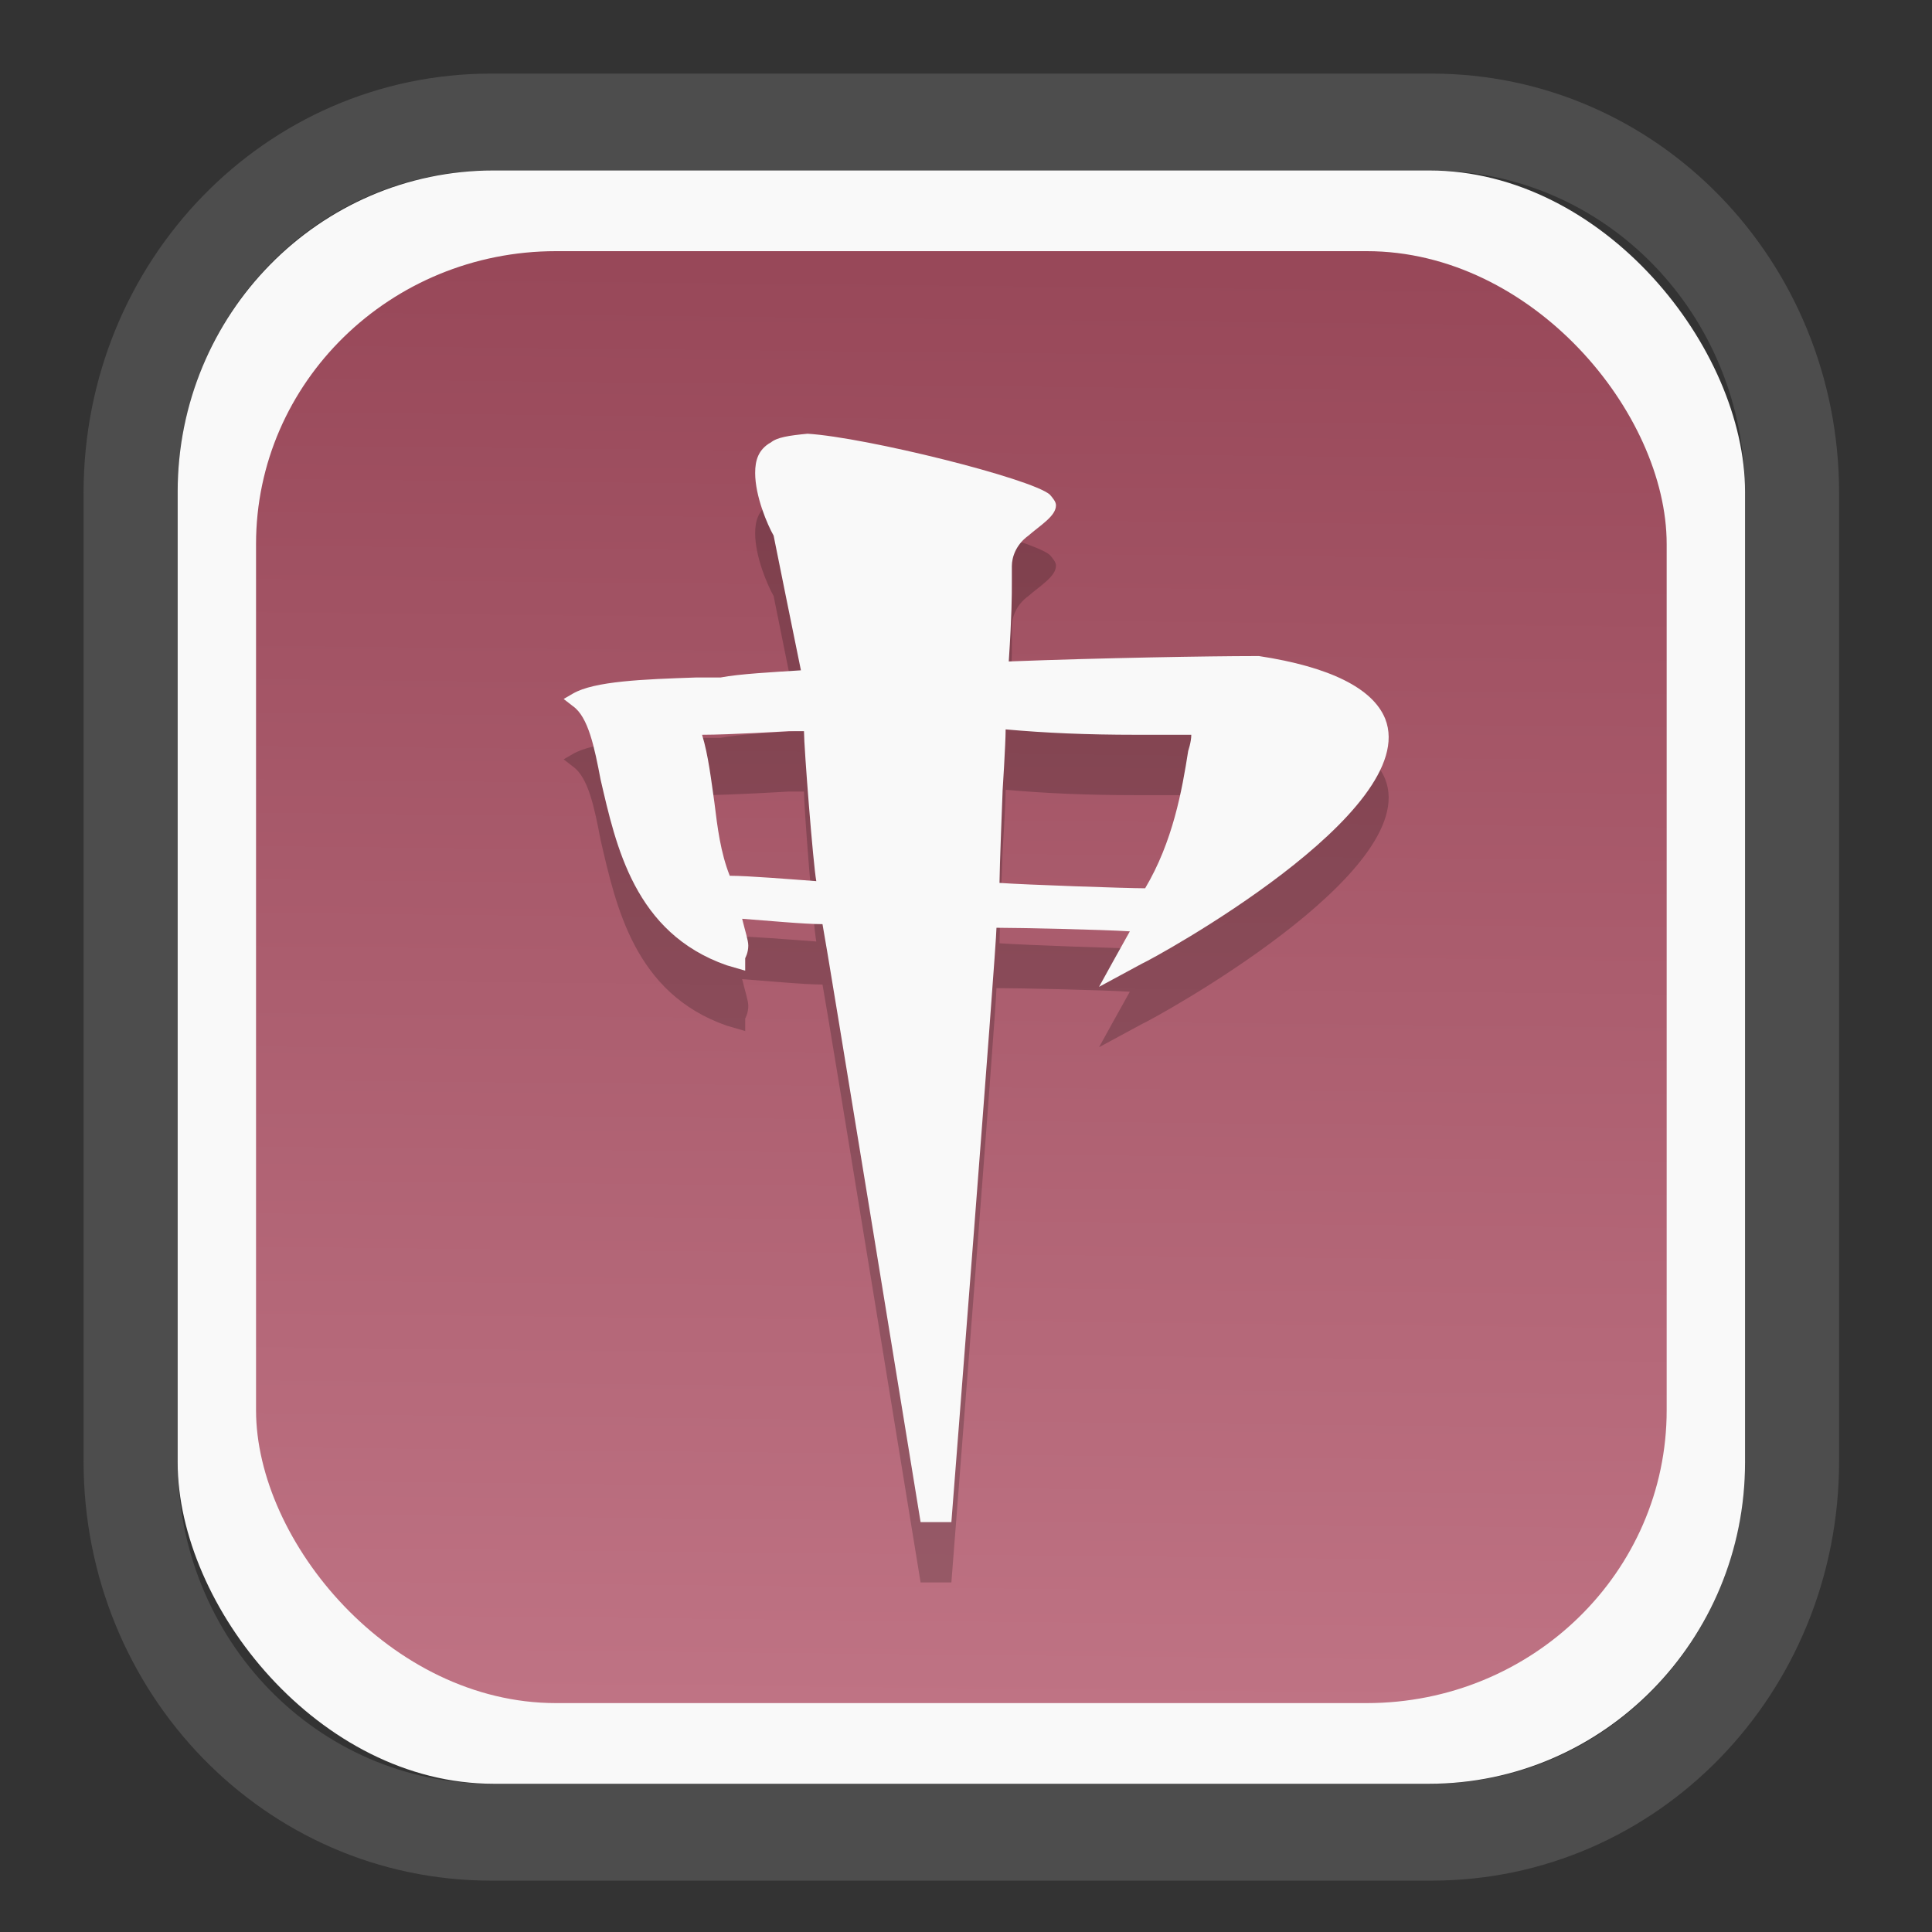 <?xml version="1.0" encoding="UTF-8" standalone="no"?>
<svg
   width="64"
   height="64"
   version="1.1"
   id="svg73"
   sodipodi:docname="system-software-install.svg"
   inkscape:version="1.3.2 (091e20ef0f, 2023-11-25)"
   xmlns:inkscape="http://www.inkscape.org/namespaces/inkscape"
   xmlns:sodipodi="http://sodipodi.sourceforge.net/DTD/sodipodi-0.dtd"
   xmlns:xlink="http://www.w3.org/1999/xlink"
   xmlns="http://www.w3.org/2000/svg"
   xmlns:svg="http://www.w3.org/2000/svg"
   xmlns:rdf="http://www.w3.org/1999/02/22-rdf-syntax-ns#"
   xmlns:cc="http://creativecommons.org/ns#"
   xmlns:dc="http://purl.org/dc/elements/1.1/">
  <rect width="100%" height="100%" fill="#333333" stroke="none"/>
  <sodipodi:namedview
     pagecolor="#f5f7fa"
     bordercolor="#666666"
     borderopacity="1"
     objecttolerance="10"
     gridtolerance="10"
     guidetolerance="10"
     inkscape:pageopacity="0"
     inkscape:pageshadow="2"
     inkscape:window-width="1377"
     inkscape:window-height="886"
     id="namedview75"
     showgrid="false"
     inkscape:zoom="6.2890624"
     inkscape:cx="30.21118"
     inkscape:cy="28.223603"
     inkscape:window-x="55"
     inkscape:window-y="98"
     inkscape:window-maximized="0"
     inkscape:current-layer="g877"
     inkscape:document-rotation="0"
     inkscape:pagecheckerboard="0"
     inkscape:showpageshadow="2"
     inkscape:deskcolor="#d1d1d1" />
  <defs
     id="defs29">
    <linearGradient
       id="linearGradient5"
       inkscape:collect="always">
      <stop
         style="stop-color:#984859;stop-opacity:1;"
         offset="0"
         id="stop5" />
      <stop
         style="stop-color:#bf7384;stop-opacity:1;"
         offset="1"
         id="stop6" />
    </linearGradient>
    <inkscape:path-effect
       effect="powerclip"
       id="path-effect1980"
       is_visible="true"
       lpeversion="1"
       inverse="true"
       flatten="false"
       hide_clip="false"
       message="Use fill-rule evenodd on &lt;b&gt;fill and stroke&lt;/b&gt; dialog if no flatten result after convert clip to paths." />
    <clipPath
       clipPathUnits="userSpaceOnUse"
       id="clipPath1976">
      <rect
         x="9.678"
         y="9.925"
         width="43.343"
         height="44.613"
         rx="8.669"
         ry="8.923"
         fill="url(#linearGradient862)"
         stroke-width="2.968"
         id="rect1978"
         style="display:none;fill:#333333;fill-opacity:1"
         d="m 18.347,9.925 h 26.005 c 4.803,0 8.669,3.98 8.669,8.923 v 26.767 c 0,4.943 -3.866,8.923 -8.669,8.923 h -26.005 c -4.803,0 -8.669,-3.98 -8.669,-8.923 V 18.848 c 0,-4.943 3.866,-8.923 8.669,-8.923 z" />
      <path
         id="lpe_path-effect1980"
         style="fill:#333333;fill-opacity:1"
         class="powerclip"
         d="M 2.076,2.246 H 60.624 V 62.217 H 2.076 Z M 18.347,9.925 c -4.803,0 -8.669,3.98 -8.669,8.923 v 26.767 c 0,4.943 3.866,8.923 8.669,8.923 h 26.005 c 4.803,0 8.669,-3.98 8.669,-8.923 V 18.848 c 0,-4.943 -3.866,-8.923 -8.669,-8.923 z" />
    </clipPath>
    <linearGradient
       inkscape:collect="always"
       xlink:href="#linearGradient5"
       id="linearGradient6"
       x1="33.786"
       y1="12.971"
       x2="33.376"
       y2="52.289"
       gradientUnits="userSpaceOnUse"
       gradientTransform="matrix(1.1,0,0,1.1,-3.185,-3.234)" />
  </defs>
  <g
     id="g877"
     transform="matrix(1.1,0,0,1.1,-3.185,-3.207)">
    <path
       d="m 18.347,7.246 c -6.244,0 -11.271,5.174 -11.271,11.602 v 26.767 c 0,6.427 5.027,11.602 11.271,11.602 h 26.005 c 6.244,0 11.271,-5.174 11.271,-11.602 V 18.848 c 0,-6.427 -5.027,-11.602 -11.271,-11.602 z"
       fill="url(#linearGradient910)"
       stroke-width="3.324"
       id="path33"
       style="fill:#4d4d4d;fill-opacity:1"
       clip-path="url(#clipPath1976)"
       inkscape:path-effect="#path-effect1980"
       inkscape:original-d="m 18.347203,7.2464043 c -6.244452,0 -11.2714308,5.1741617 -11.2714308,11.6016437 v 26.767119 c 0,6.427394 5.0268918,11.601644 11.2714308,11.601644 h 26.005262 c 6.244452,0 11.271431,-5.174161 11.271431,-11.601644 V 18.848048 c 0,-6.427393 -5.026893,-11.6016437 -11.271431,-11.6016437 z"
       transform="matrix(1.089,0,0,1.089,-2.294,-2.759)" />
    <rect
       x="8.246"
       y="8.049"
       width="47.201"
       height="48.584"
       rx="9.512"
       ry="9.678"
       fill="url(#linearGradient862)"
       stroke-width="3.232"
       id="rect35-7"
       style="opacity:1;fill:#f9f9f9;fill-opacity:1" />
    <rect
       x="10.606"
       y="10.479"
       width="42.481"
       height="43.725"
       rx="9.034"
       ry="8.82"
       fill="url(#linearGradient862)"
       stroke-width="2.909"
       id="rect35-7-3"
       style="fill:url(#linearGradient6)" />
    <path
       style="fill:#000000;fill-opacity:1;stroke:none;stroke-width:0.99;stroke-dasharray:none;stroke-opacity:0.3;opacity:0.2"
       d="m 26.1,18.061 c -0.371,0.216 -0.463,0.539 -0.463,0.916 0,0.701 0.371,1.563 0.556,1.887 0,0 0.73,3.625 0.822,4.056 -0.834,0.054 -1.864,0.108 -2.42,0.216 h -0.741 c -1.575,0.054 -3.058,0.108 -3.706,0.485 l -0.278,0.162 0.278,0.216 c 0.463,0.323 0.649,1.24 0.834,2.21 0.463,1.995 1.019,4.624 3.799,5.594 l 0.556,0.162 v -0.377 c 0,0 0.093,-0.162 0.093,-0.377 0,-0.162 -0.093,-0.431 -0.185,-0.809 0.741,0.054 1.864,0.162 2.42,0.162 0.093,0.431 2.954,18.007 2.954,18.007 h 0.927 c 0,0 1.358,-17.359 1.358,-17.898 0.649,0 3.182,0.054 4.016,0.108 -0.185,0.323 -0.927,1.671 -0.927,1.671 l 1.297,-0.701 c 0.371,-0.162 8.431,-4.57 7.32,-7.373 -0.371,-0.916 -1.668,-1.563 -3.799,-1.887 h -0.186 c -1.204,0 -4.572,0.054 -7.351,0.162 0.093,-1.402 0.093,-2.007 0.093,-2.385 v -0.485 c 0,-0.27 0.124,-0.647 0.495,-0.916 0.371,-0.323 0.834,-0.593 0.834,-0.916 0,-0.108 -0.093,-0.216 -0.185,-0.323 -0.556,-0.485 -5.536,-1.725 -7.297,-1.833 -0.556,0.054 -0.927,0.108 -1.112,0.27 z m 0.544,8.692 h 0.463 c 0,0.485 0.278,4.031 0.371,4.516 -0.741,-0.054 -2.05,-0.162 -2.606,-0.162 -0.278,-0.701 -0.371,-1.456 -0.463,-2.21 -0.093,-0.647 -0.185,-1.443 -0.371,-2.036 0.834,0 2.606,-0.108 2.606,-0.108 z m 6.443,1.82 c 0,0 0.093,-1.443 0.093,-1.874 1.204,0.108 2.441,0.162 3.923,0.162 h 1.668 c 0,0.216 -0.093,0.485 -0.093,0.485 -0.185,1.186 -0.463,2.737 -1.297,4.138 -0.556,0 -3.645,-0.108 -4.386,-0.162 0,-0.377 0.093,-2.749 0.093,-2.749 z"
       id="path10-2" />
    <path
       style="fill:#f9f9f9;fill-opacity:1;stroke:none;stroke-width:0.99;stroke-dasharray:none;stroke-opacity:0.3"
       d="m 26.1,16.243 c -0.371,0.216 -0.463,0.539 -0.463,0.916 0,0.701 0.371,1.563 0.556,1.887 0,0 0.73,3.625 0.822,4.056 -0.834,0.054 -1.864,0.108 -2.42,0.216 h -0.741 c -1.575,0.054 -3.058,0.108 -3.706,0.485 l -0.278,0.162 0.278,0.216 c 0.463,0.323 0.649,1.24 0.834,2.21 0.463,1.995 1.019,4.624 3.799,5.594 l 0.556,0.162 v -0.377 c 0,0 0.093,-0.162 0.093,-0.377 0,-0.162 -0.093,-0.431 -0.185,-0.809 0.741,0.054 1.864,0.162 2.42,0.162 0.093,0.431 2.954,18.007 2.954,18.007 h 0.927 c 0,0 1.358,-17.359 1.358,-17.898 0.649,0 3.182,0.054 4.016,0.108 -0.185,0.323 -0.927,1.671 -0.927,1.671 l 1.297,-0.701 c 0.371,-0.162 8.431,-4.57 7.32,-7.373 -0.371,-0.916 -1.668,-1.563 -3.799,-1.887 h -0.186 c -1.204,0 -4.572,0.054 -7.351,0.162 0.093,-1.402 0.093,-2.007 0.093,-2.385 v -0.485 c 0,-0.27 0.124,-0.647 0.495,-0.916 0.371,-0.323 0.834,-0.593 0.834,-0.916 0,-0.108 -0.093,-0.216 -0.185,-0.323 -0.556,-0.485 -5.536,-1.725 -7.297,-1.833 -0.556,0.054 -0.927,0.108 -1.112,0.27 z m 0.544,8.692 h 0.463 c 0,0.485 0.278,4.031 0.371,4.516 -0.741,-0.054 -2.05,-0.162 -2.606,-0.162 -0.278,-0.701 -0.371,-1.456 -0.463,-2.21 -0.093,-0.647 -0.185,-1.443 -0.371,-2.036 0.834,0 2.606,-0.108 2.606,-0.108 z m 6.443,1.82 c 0,0 0.093,-1.443 0.093,-1.874 1.204,0.108 2.441,0.162 3.923,0.162 h 1.668 c 0,0.216 -0.093,0.485 -0.093,0.485 -0.185,1.186 -0.463,2.737 -1.297,4.138 -0.556,0 -3.645,-0.108 -4.386,-0.162 0,-0.377 0.093,-2.749 0.093,-2.749 z"
       id="path10" />
    <path
       style="fill:#f5f7fa;stroke-width:0.204;fill-opacity:1"
       d=""
       id="path3" />
  </g>
</svg>
